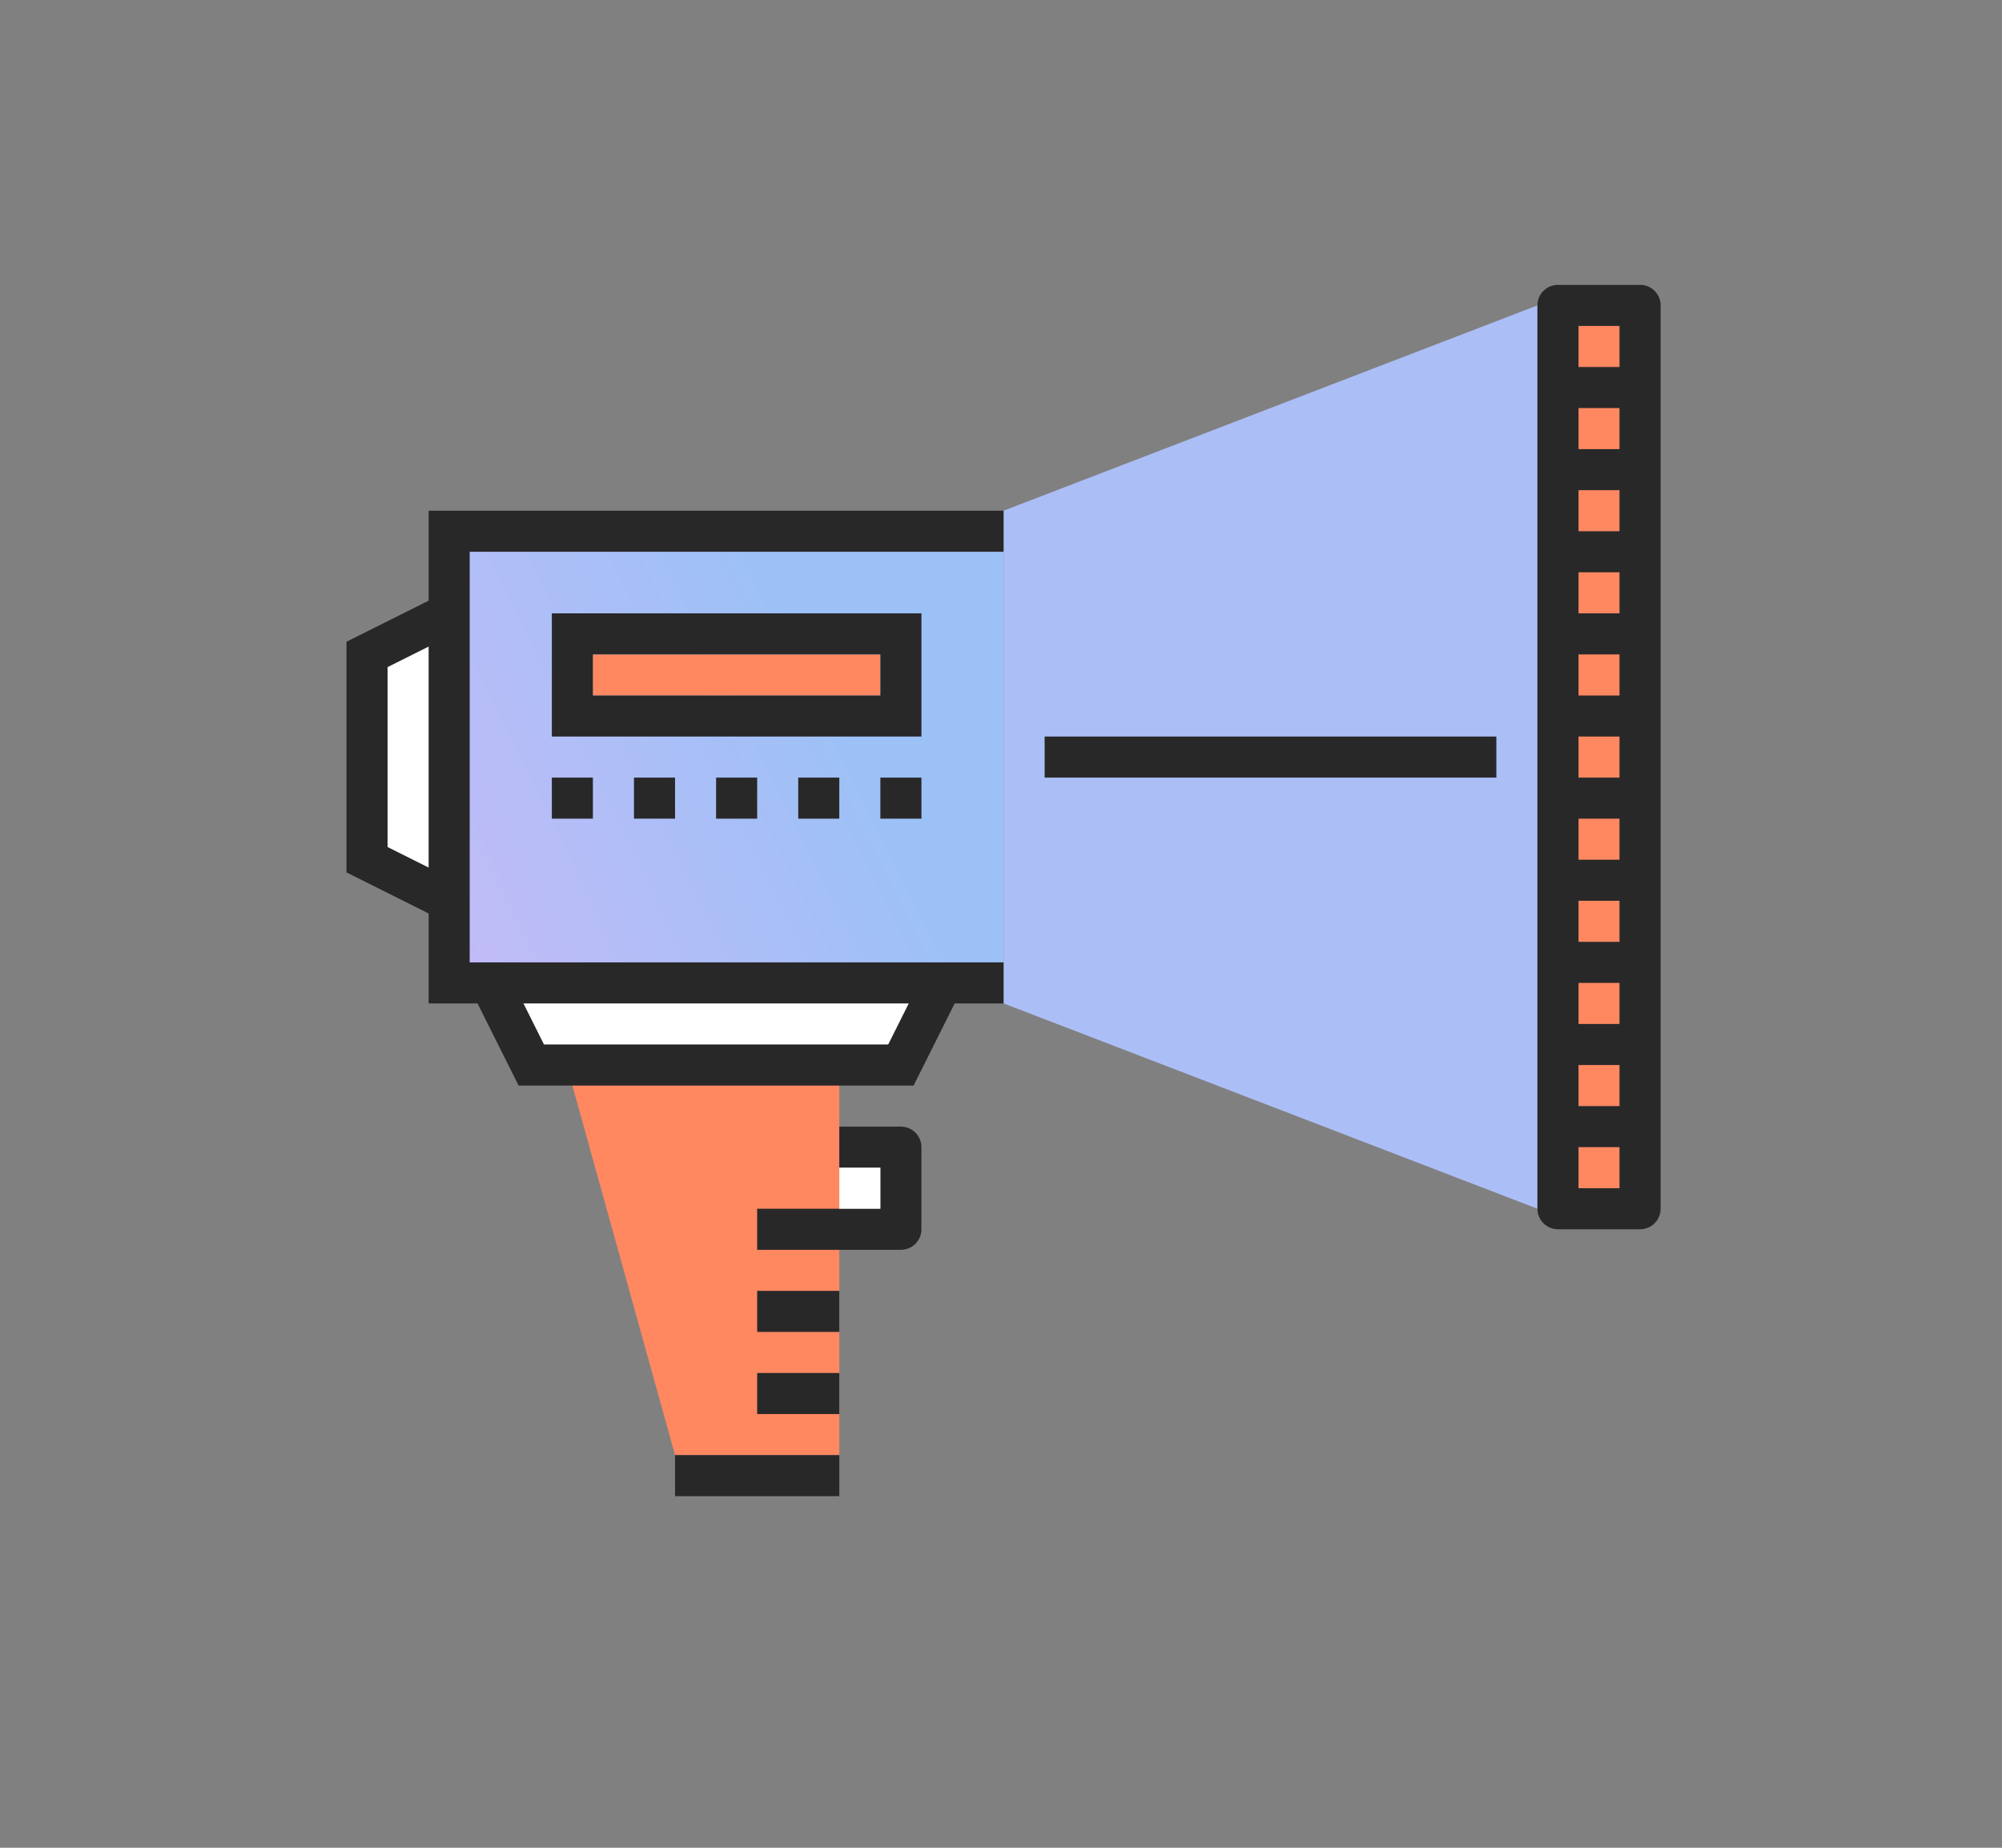 <svg width="260" height="240" viewBox="0 0 260 240" fill="none" xmlns="http://www.w3.org/2000/svg">
<rect x="0" y="0" width="260" height="240" fill="#808080" stroke="none"/>
<path d="M58.333 79.667L47.667 85V111.667L58.333 117V79.667Z" fill="white"/>
<path d="M63.667 127.667L69 138.334H117L122.333 127.667H63.667Z" fill="white"/>
<path d="M199.667 157L130.333 130.333V66.333L199.667 39.667V157Z" fill="#ACBEF6"/>
<path d="M74.333 138.333V141L87.667 189H109V138.333H74.333Z" fill="#FF8861"/>
<path d="M130.333 127.667H58.333V69H130.333V127.667Z" fill="url(#paint0_linear_71_2920)"/>
<path d="M130.333 130.334H55.667V66.334H130.333V71.667H61V125.001H130.333V130.334Z" fill="#292829"/>
<path d="M57.141 119.386L45 113.315V83.352L57.141 77.282L59.526 82.052L50.333 86.648V110.019L59.526 114.615L57.141 119.386Z" fill="#292829"/>
<path d="M118.648 141H67.352L61.281 128.86L66.052 126.473L70.648 135.667H115.352L119.948 126.473L124.719 128.86L118.648 141Z" fill="#292829"/>
<path d="M210.333 154.334H205V42.334H210.333V154.334Z" fill="#FF8861"/>
<path d="M205 154.334H210.333V42.334H205V154.334ZM213 159.667H202.333C200.861 159.667 199.667 158.472 199.667 157V39.667C199.667 38.195 200.861 37 202.333 37H213C214.472 37 215.667 38.195 215.667 39.667V157C215.667 158.472 214.472 159.667 213 159.667Z" fill="#292829"/>
<path d="M114.333 90.334H77V85.001H114.333V90.334Z" fill="#FF8861"/>
<path d="M77 90.334H114.333V85H77V90.334ZM119.667 95.667H71.667V79.667H119.667V95.667Z" fill="#292829"/>
<path d="M87.667 106.334H82.333V101.001H87.667V106.334Z" fill="#292829"/>
<path d="M77 106.334H71.667V101.001H77V106.334Z" fill="#292829"/>
<path d="M98.333 106.334H93V101.001H98.333V106.334Z" fill="#292829"/>
<path d="M109 106.334H103.667V101.001H109V106.334Z" fill="#292829"/>
<path d="M119.667 106.334H114.333V101.001H119.667V106.334Z" fill="#292829"/>
<path d="M213 95.667H202.333V90.334H213V95.667Z" fill="#292829"/>
<path d="M213 85H202.333V79.667H213V85Z" fill="#292829"/>
<path d="M213 74.334H202.333V69.001H213V74.334Z" fill="#292829"/>
<path d="M213 63.667H202.333V58.334H213V63.667Z" fill="#292829"/>
<path d="M213 53H202.333V47.667H213V53Z" fill="#292829"/>
<path d="M213 149H202.333V143.667H213V149Z" fill="#292829"/>
<path d="M213 138.334H202.333V133.001H213V138.334Z" fill="#292829"/>
<path d="M213 127.667H202.333V122.334H213V127.667Z" fill="#292829"/>
<path d="M213 117H202.333V111.667H213V117Z" fill="#292829"/>
<path d="M213 106.334H202.333V101.001H213V106.334Z" fill="#292829"/>
<path d="M109 173H98.333V167.667H109V173Z" fill="#292829"/>
<path d="M109 183.667H98.333V178.334H109V183.667Z" fill="#292829"/>
<path d="M117 162.334H98.333V157.001H114.333V151.667H109V146.334H117C118.472 146.334 119.667 147.529 119.667 149.001V159.667C119.667 161.139 118.472 162.334 117 162.334Z" fill="#292829"/>
<path d="M109 194.334H87.667V189.001H109V194.334Z" fill="#292829"/>
<path d="M114.333 157H109V151.667H114.333V157Z" fill="white"/>
<path d="M194.333 101H135.667V95.667H194.333V101Z" fill="#292829"/>
<defs>
<linearGradient id="paint0_linear_71_2920" x1="108.733" y1="88.702" x2="43.273" y2="121" gradientUnits="userSpaceOnUse">
<stop stop-color="#9BC1F6"/>
<stop offset="1" stop-color="#CABAF8"/>
</linearGradient>
</defs>
</svg>
